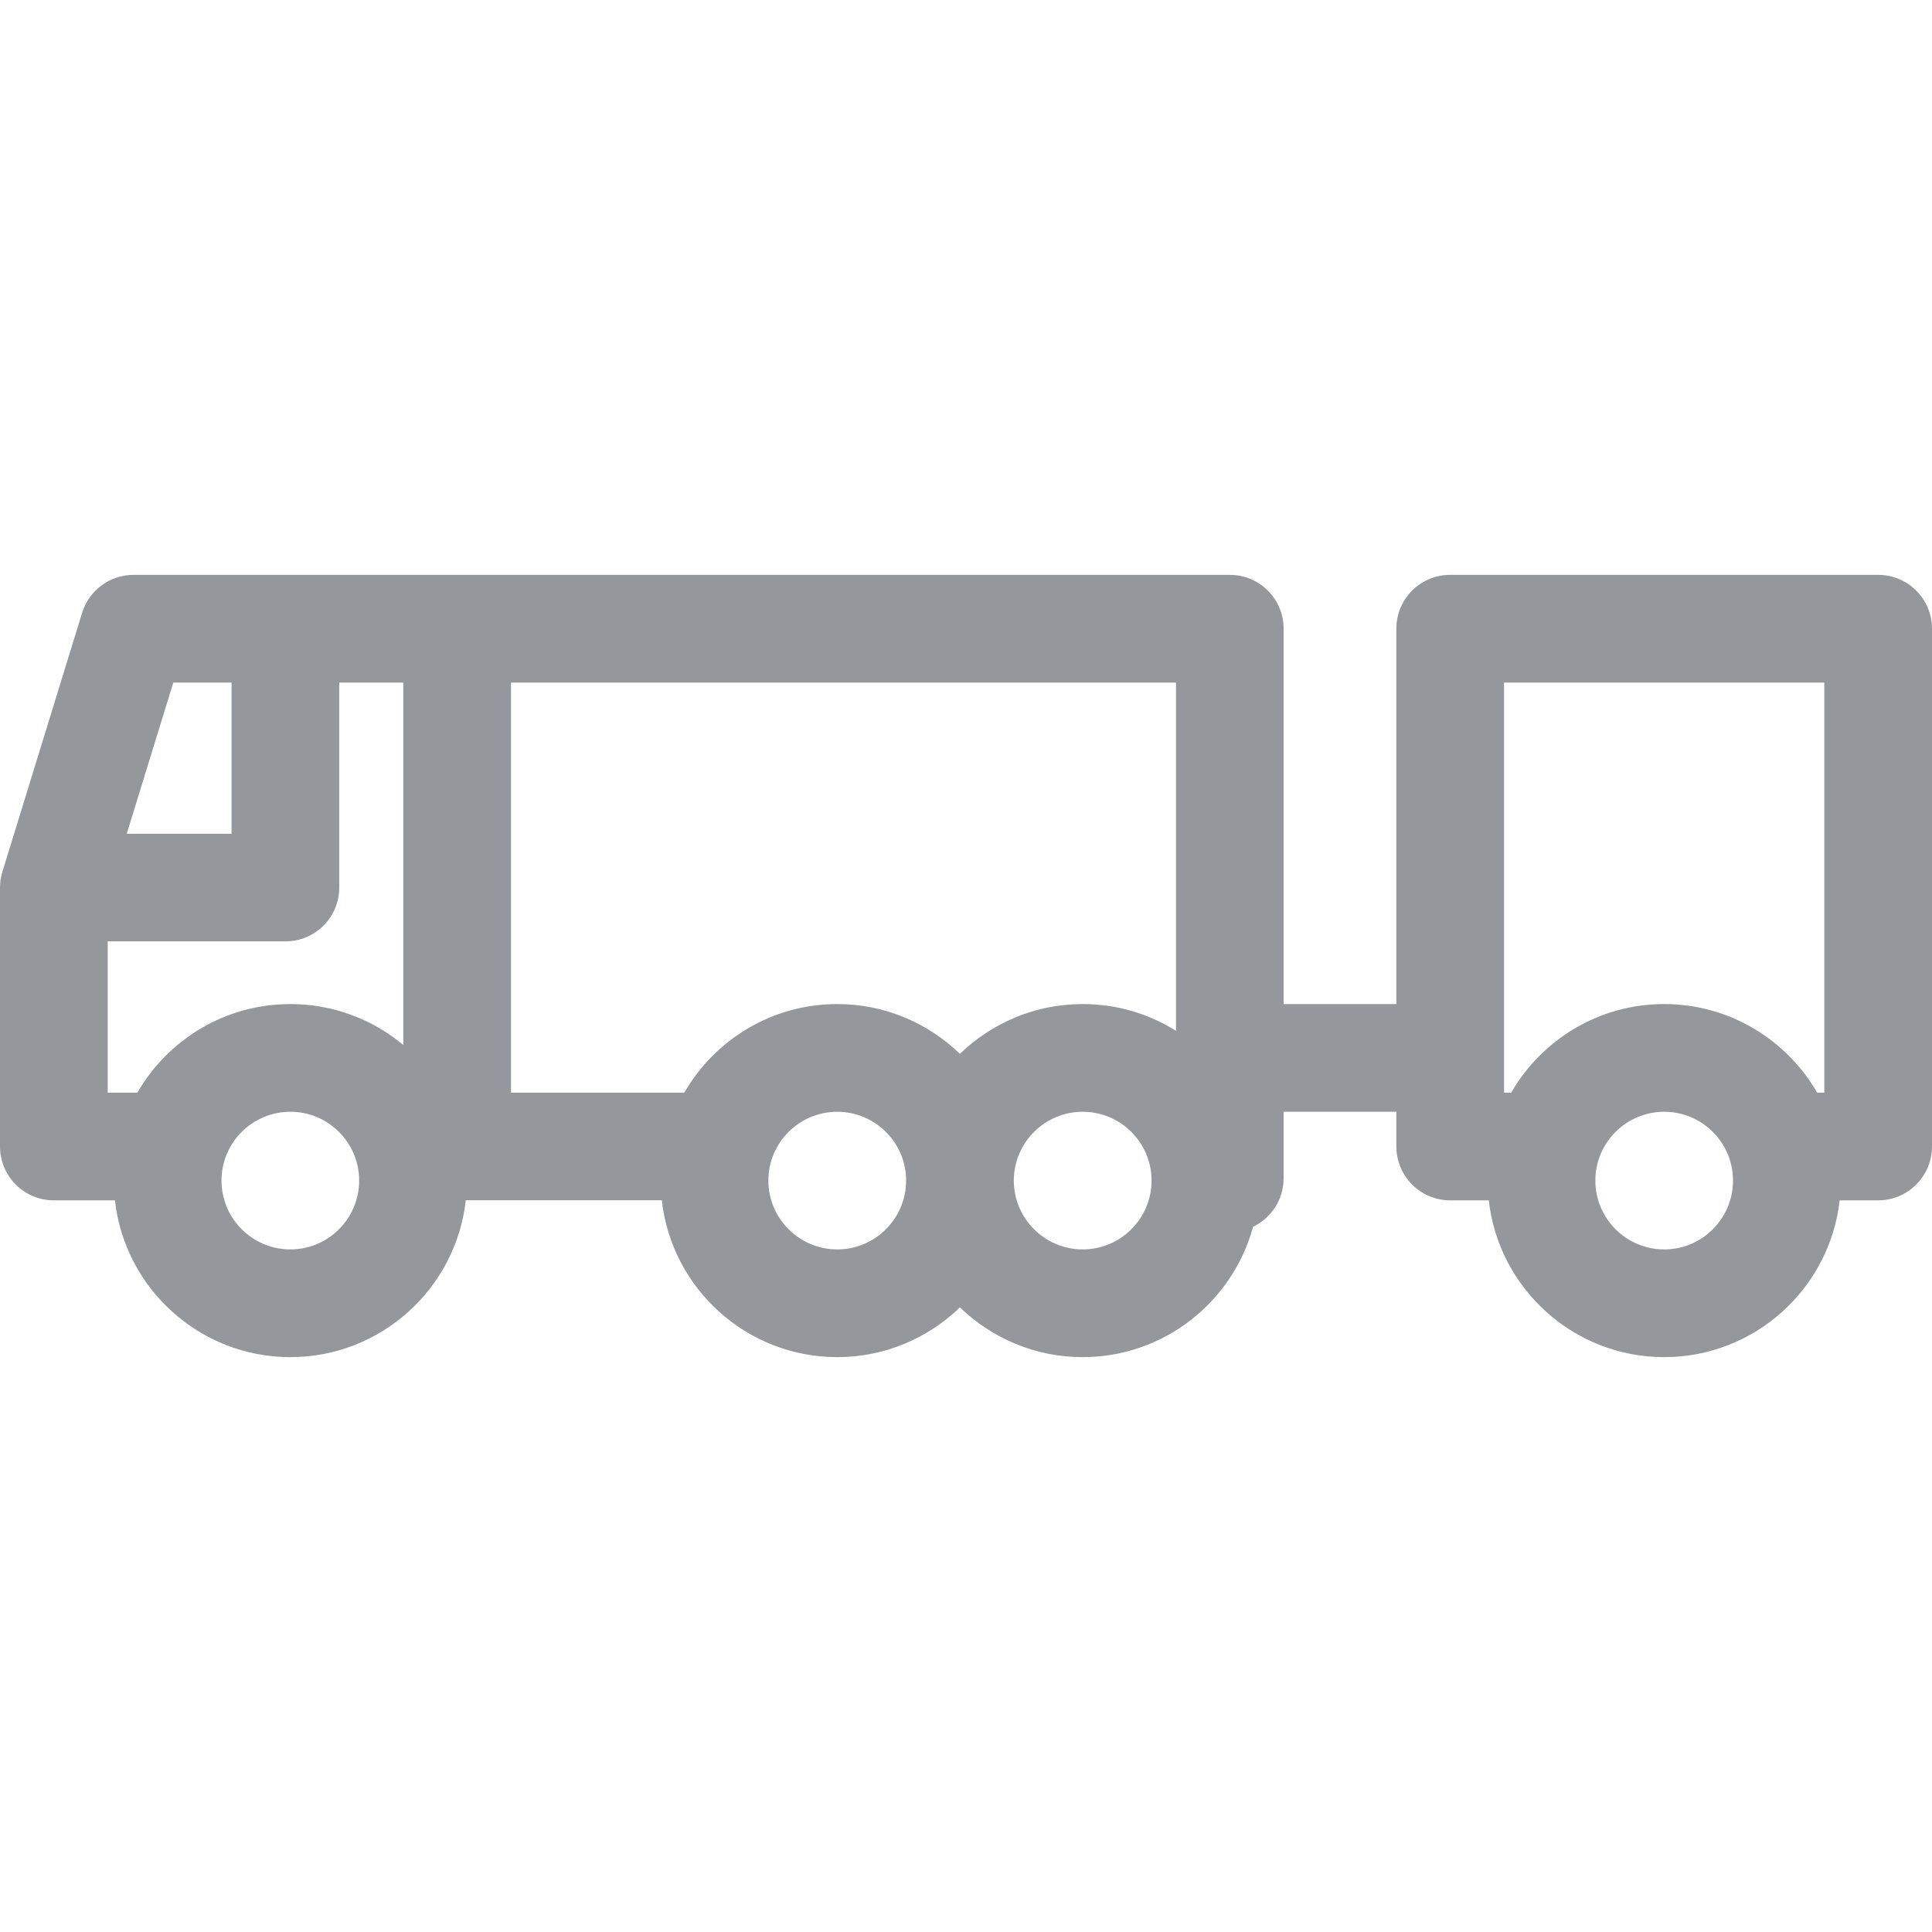 <svg width="20" height="20" viewBox="0 0 20 20" xmlns="http://www.w3.org/2000/svg">
<g clip-path="url(#clip0)">
<path d="M19.443 5.951H15.012C14.704 5.951 14.455 6.2 14.455 6.508V10.394H13.288V6.508C13.288 6.2 13.039 5.951 12.731 5.951H1.382C1.138 5.951 0.922 6.11 0.85 6.344L0.025 9.024C0.008 9.077 0 9.132 0 9.188V11.868C0 12.176 0.25 12.426 0.557 12.426H1.19C1.291 13.338 2.067 14.049 3.006 14.049C3.944 14.049 4.72 13.338 4.822 12.425H6.851C6.953 13.338 7.728 14.049 8.667 14.049C9.16 14.049 9.608 13.852 9.937 13.534C10.267 13.852 10.714 14.049 11.208 14.049C12.05 14.049 12.761 13.476 12.972 12.699C13.159 12.609 13.288 12.418 13.288 12.197V11.509H14.455V11.868C14.455 12.176 14.704 12.426 15.012 12.426H15.412C15.514 13.338 16.289 14.049 17.228 14.049C18.166 14.049 18.942 13.338 19.044 12.426H19.443C19.75 12.426 20 12.176 20 11.868V6.508C20 6.2 19.75 5.951 19.443 5.951ZM12.174 10.671C11.893 10.495 11.562 10.394 11.208 10.394C10.714 10.394 10.267 10.591 9.937 10.909C9.608 10.591 9.16 10.394 8.667 10.394C7.991 10.394 7.4 10.763 7.084 11.311H5.29V7.066H12.174V10.671ZM1.794 7.066H2.397V8.631H1.312L1.794 7.066ZM1.115 9.745H2.955C3.262 9.745 3.512 9.496 3.512 9.188V7.066H4.175V10.818C3.858 10.553 3.45 10.394 3.006 10.394C2.329 10.394 1.738 10.763 1.422 11.311H1.115V9.745ZM3.006 12.934C2.612 12.934 2.293 12.614 2.293 12.221C2.293 11.828 2.612 11.509 3.006 11.509C3.399 11.509 3.718 11.828 3.718 12.221C3.718 12.614 3.399 12.934 3.006 12.934ZM8.667 12.934C8.274 12.934 7.954 12.614 7.954 12.221C7.954 11.828 8.274 11.509 8.667 11.509C9.06 11.509 9.38 11.828 9.38 12.221C9.38 12.614 9.06 12.934 8.667 12.934ZM11.208 12.934C10.815 12.934 10.495 12.614 10.495 12.221C10.495 11.828 10.815 11.509 11.208 11.509C11.601 11.509 11.921 11.828 11.921 12.221C11.921 12.614 11.601 12.934 11.208 12.934ZM15.57 7.066H18.885V11.311H18.811C18.495 10.763 17.904 10.394 17.228 10.394C16.551 10.394 15.96 10.763 15.644 11.311H15.57V7.066ZM17.228 12.934C16.834 12.934 16.515 12.614 16.515 12.221C16.515 11.828 16.834 11.509 17.228 11.509C17.621 11.509 17.94 11.828 17.94 12.221C17.94 12.614 17.621 12.934 17.228 12.934Z" fill="#94979B"/>
</g>
<defs>
<clipPath id="clip0">
<rect width="20" height="20" />
</clipPath>
</defs>
</svg>
